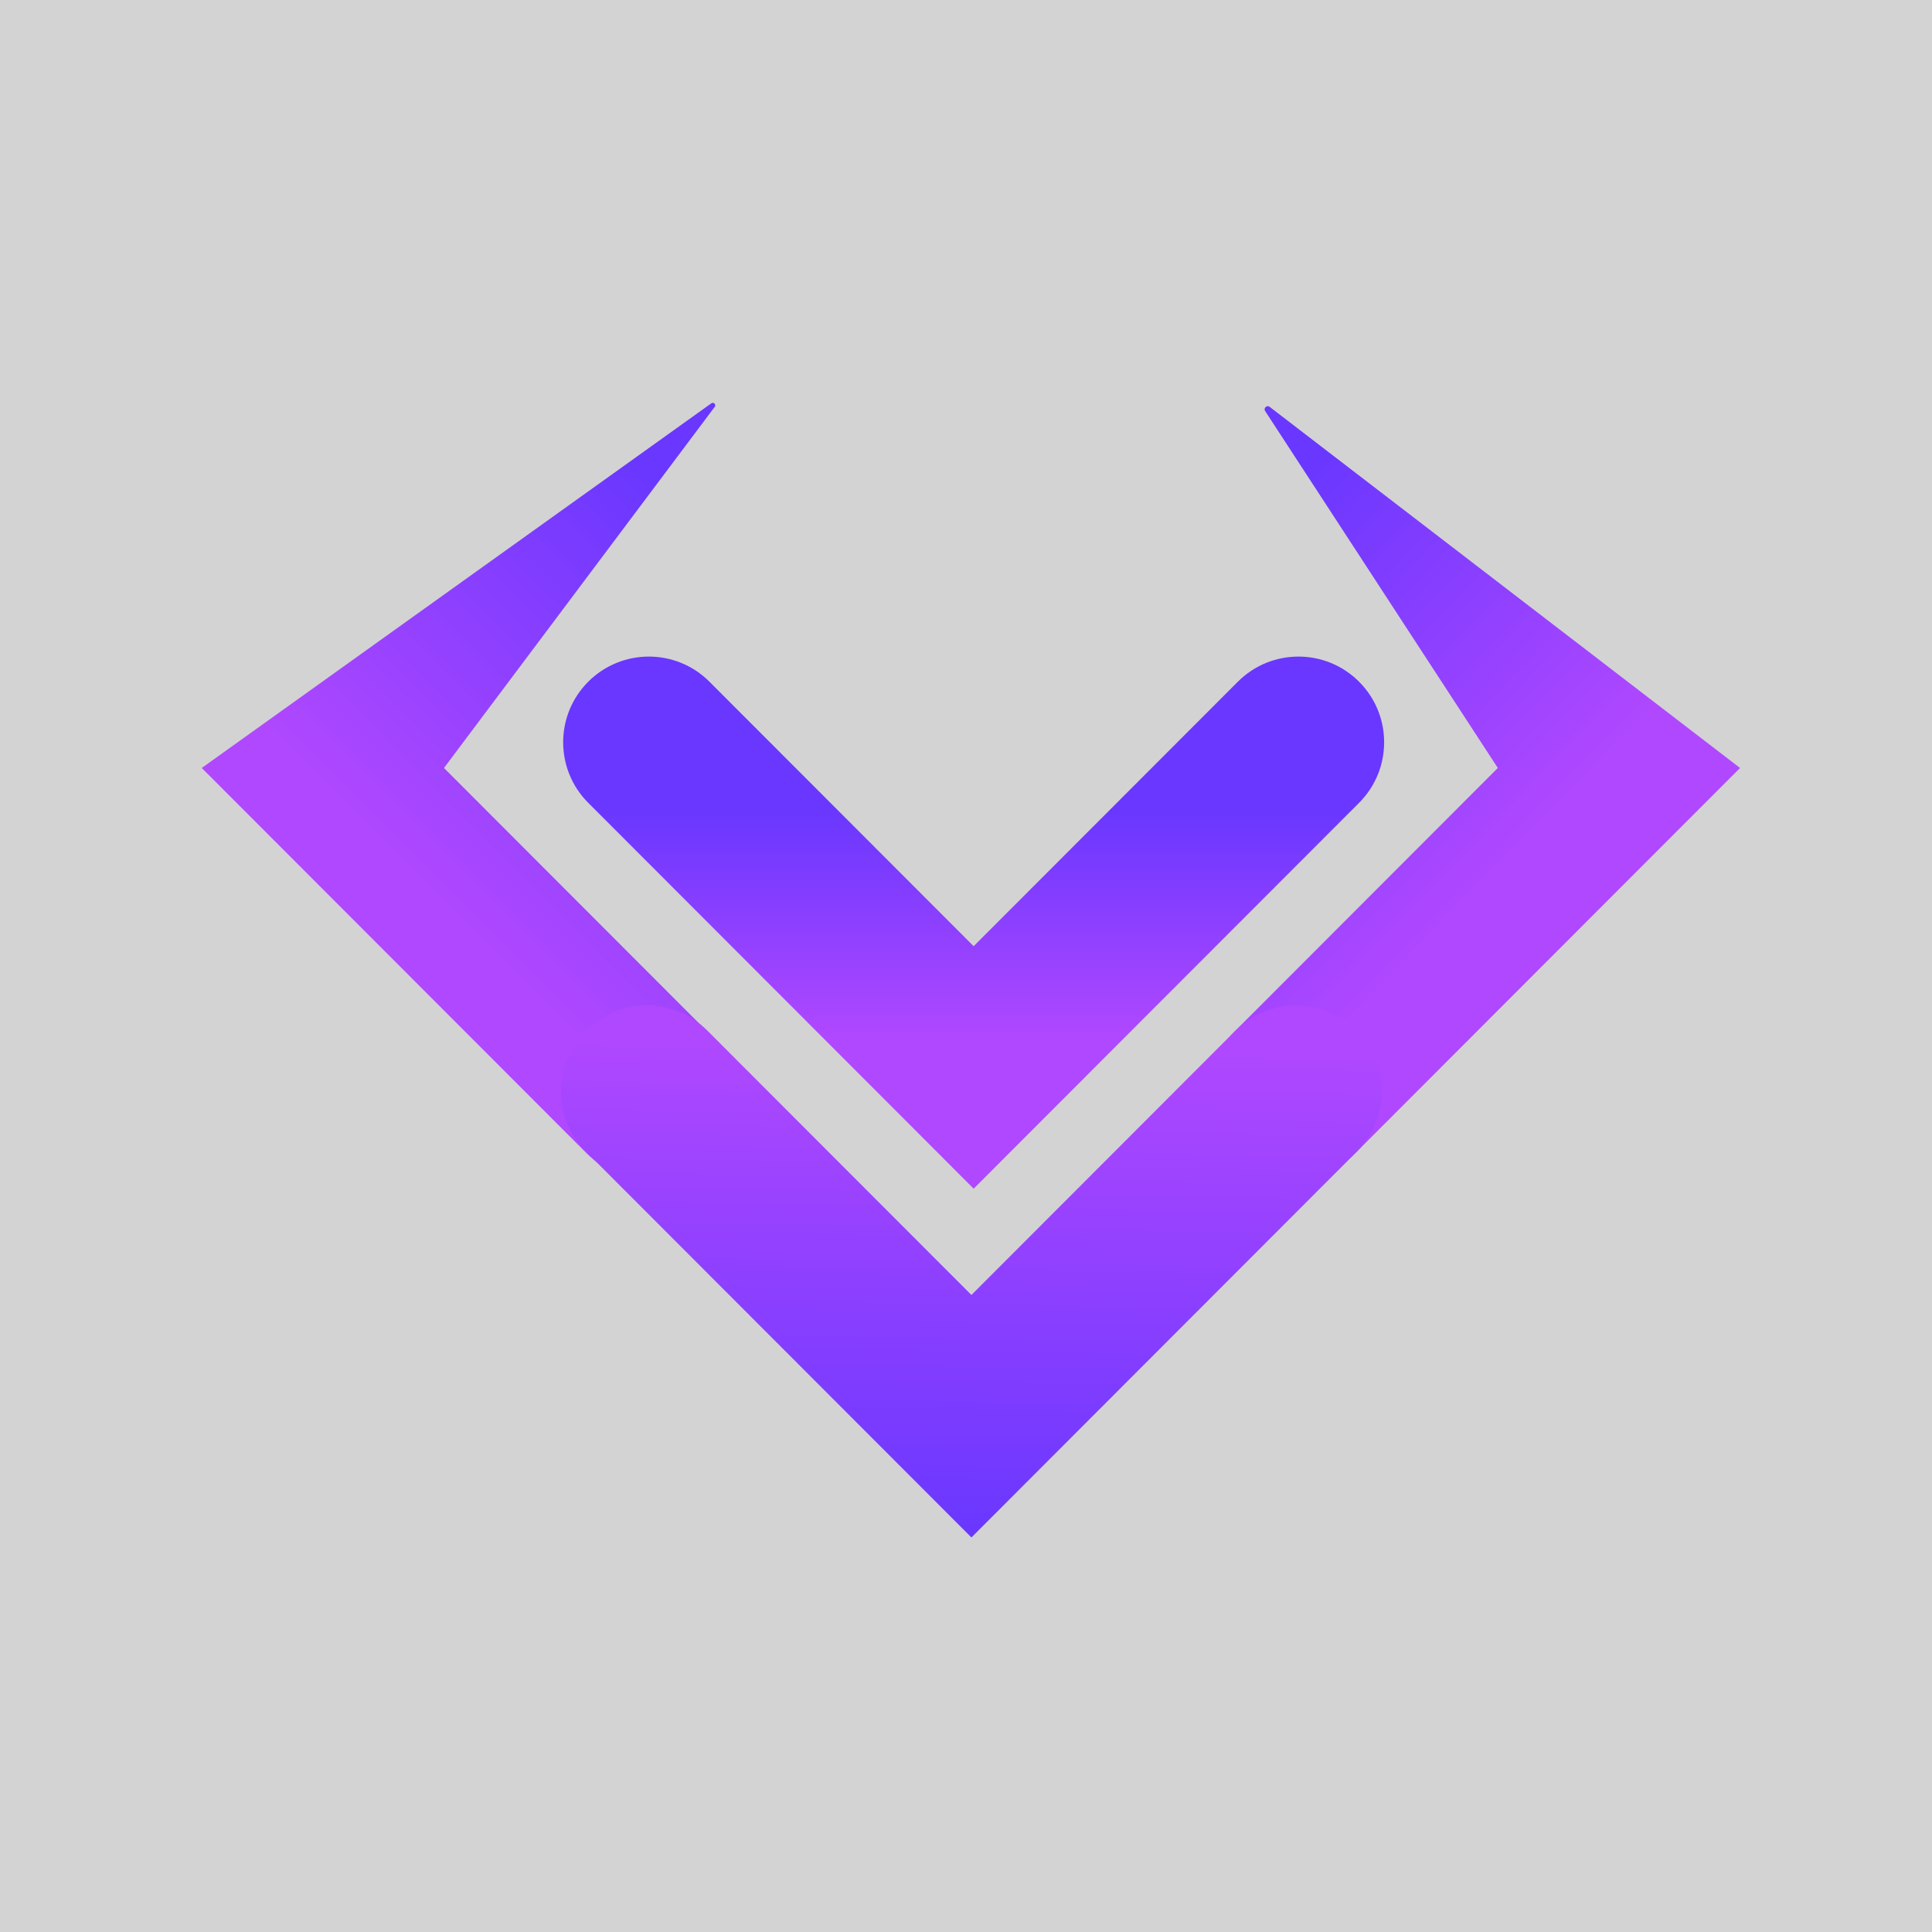 <svg width="148" height="148" viewBox="0 0 148 148" fill="none" xmlns="http://www.w3.org/2000/svg">
<rect width="148" height="148" fill="#D3D3D3"/>
<path fill-rule="evenodd" clip-rule="evenodd" d="M104.111 61.5C106.671 58.937 106.671 54.785 104.111 52.223C101.548 49.656 97.388 49.656 94.824 52.223L74.586 72.483L54.348 52.223C51.785 49.656 47.625 49.656 45.061 52.223C42.501 54.785 42.501 58.937 45.061 61.5L74.586 91.058L104.111 61.5Z" fill="url(#paint0_linear_694_1429)"/>
<path fill-rule="evenodd" clip-rule="evenodd" d="M44.97 88.379C47.534 90.946 51.694 90.946 54.258 88.379C56.818 85.816 56.818 81.664 54.258 79.102L34.01 58.831L54.735 31.188C54.901 31.022 54.679 30.761 54.488 30.898L15.455 58.831L44.97 88.379Z" fill="url(#paint1_linear_694_1429)"/>
<path fill-rule="evenodd" clip-rule="evenodd" d="M97.288 31.188C97.084 30.983 96.758 31.247 96.916 31.49L114.74 58.831L94.492 79.102C91.932 81.664 91.932 85.816 94.492 88.379C97.056 90.945 101.216 90.945 103.78 88.379L133.295 58.831L97.288 31.188Z" fill="url(#paint2_linear_694_1429)"/>
<path fill-rule="evenodd" clip-rule="evenodd" d="M103.941 88.218C106.5 85.656 106.5 81.504 103.941 78.941C101.377 76.374 97.217 76.374 94.653 78.941L74.415 99.201L54.178 78.941C51.614 76.374 47.454 76.374 44.89 78.941C42.33 81.504 42.33 85.656 44.89 88.218L74.415 117.776L103.941 88.218Z" fill="url(#paint3_linear_694_1429)"/>
<defs>
<linearGradient id="paint0_linear_694_1429" x1="75.21" y1="61.911" x2="75.21" y2="79.288" gradientUnits="userSpaceOnUse">
<stop stop-color="#6937FF"/>
<stop offset="1" stop-color="#AF48FF"/>
</linearGradient>
<linearGradient id="paint1_linear_694_1429" x1="24.287" y1="59.389" x2="48.615" y2="35.088" gradientUnits="userSpaceOnUse">
<stop stop-color="#AF48FF"/>
<stop offset="1" stop-color="#6937FF"/>
</linearGradient>
<linearGradient id="paint2_linear_694_1429" x1="99.967" y1="34.365" x2="123.6" y2="57.277" gradientUnits="userSpaceOnUse">
<stop offset="0.031" stop-color="#6937FF"/>
<stop offset="1" stop-color="#AF48FF"/>
</linearGradient>
<linearGradient id="paint3_linear_694_1429" x1="71.5" y1="117.776" x2="72.892" y2="38.537" gradientUnits="userSpaceOnUse">
<stop stop-color="#6937FF"/>
<stop offset="0.472" stop-color="#AF48FF"/>
</linearGradient>
</defs>
</svg>
